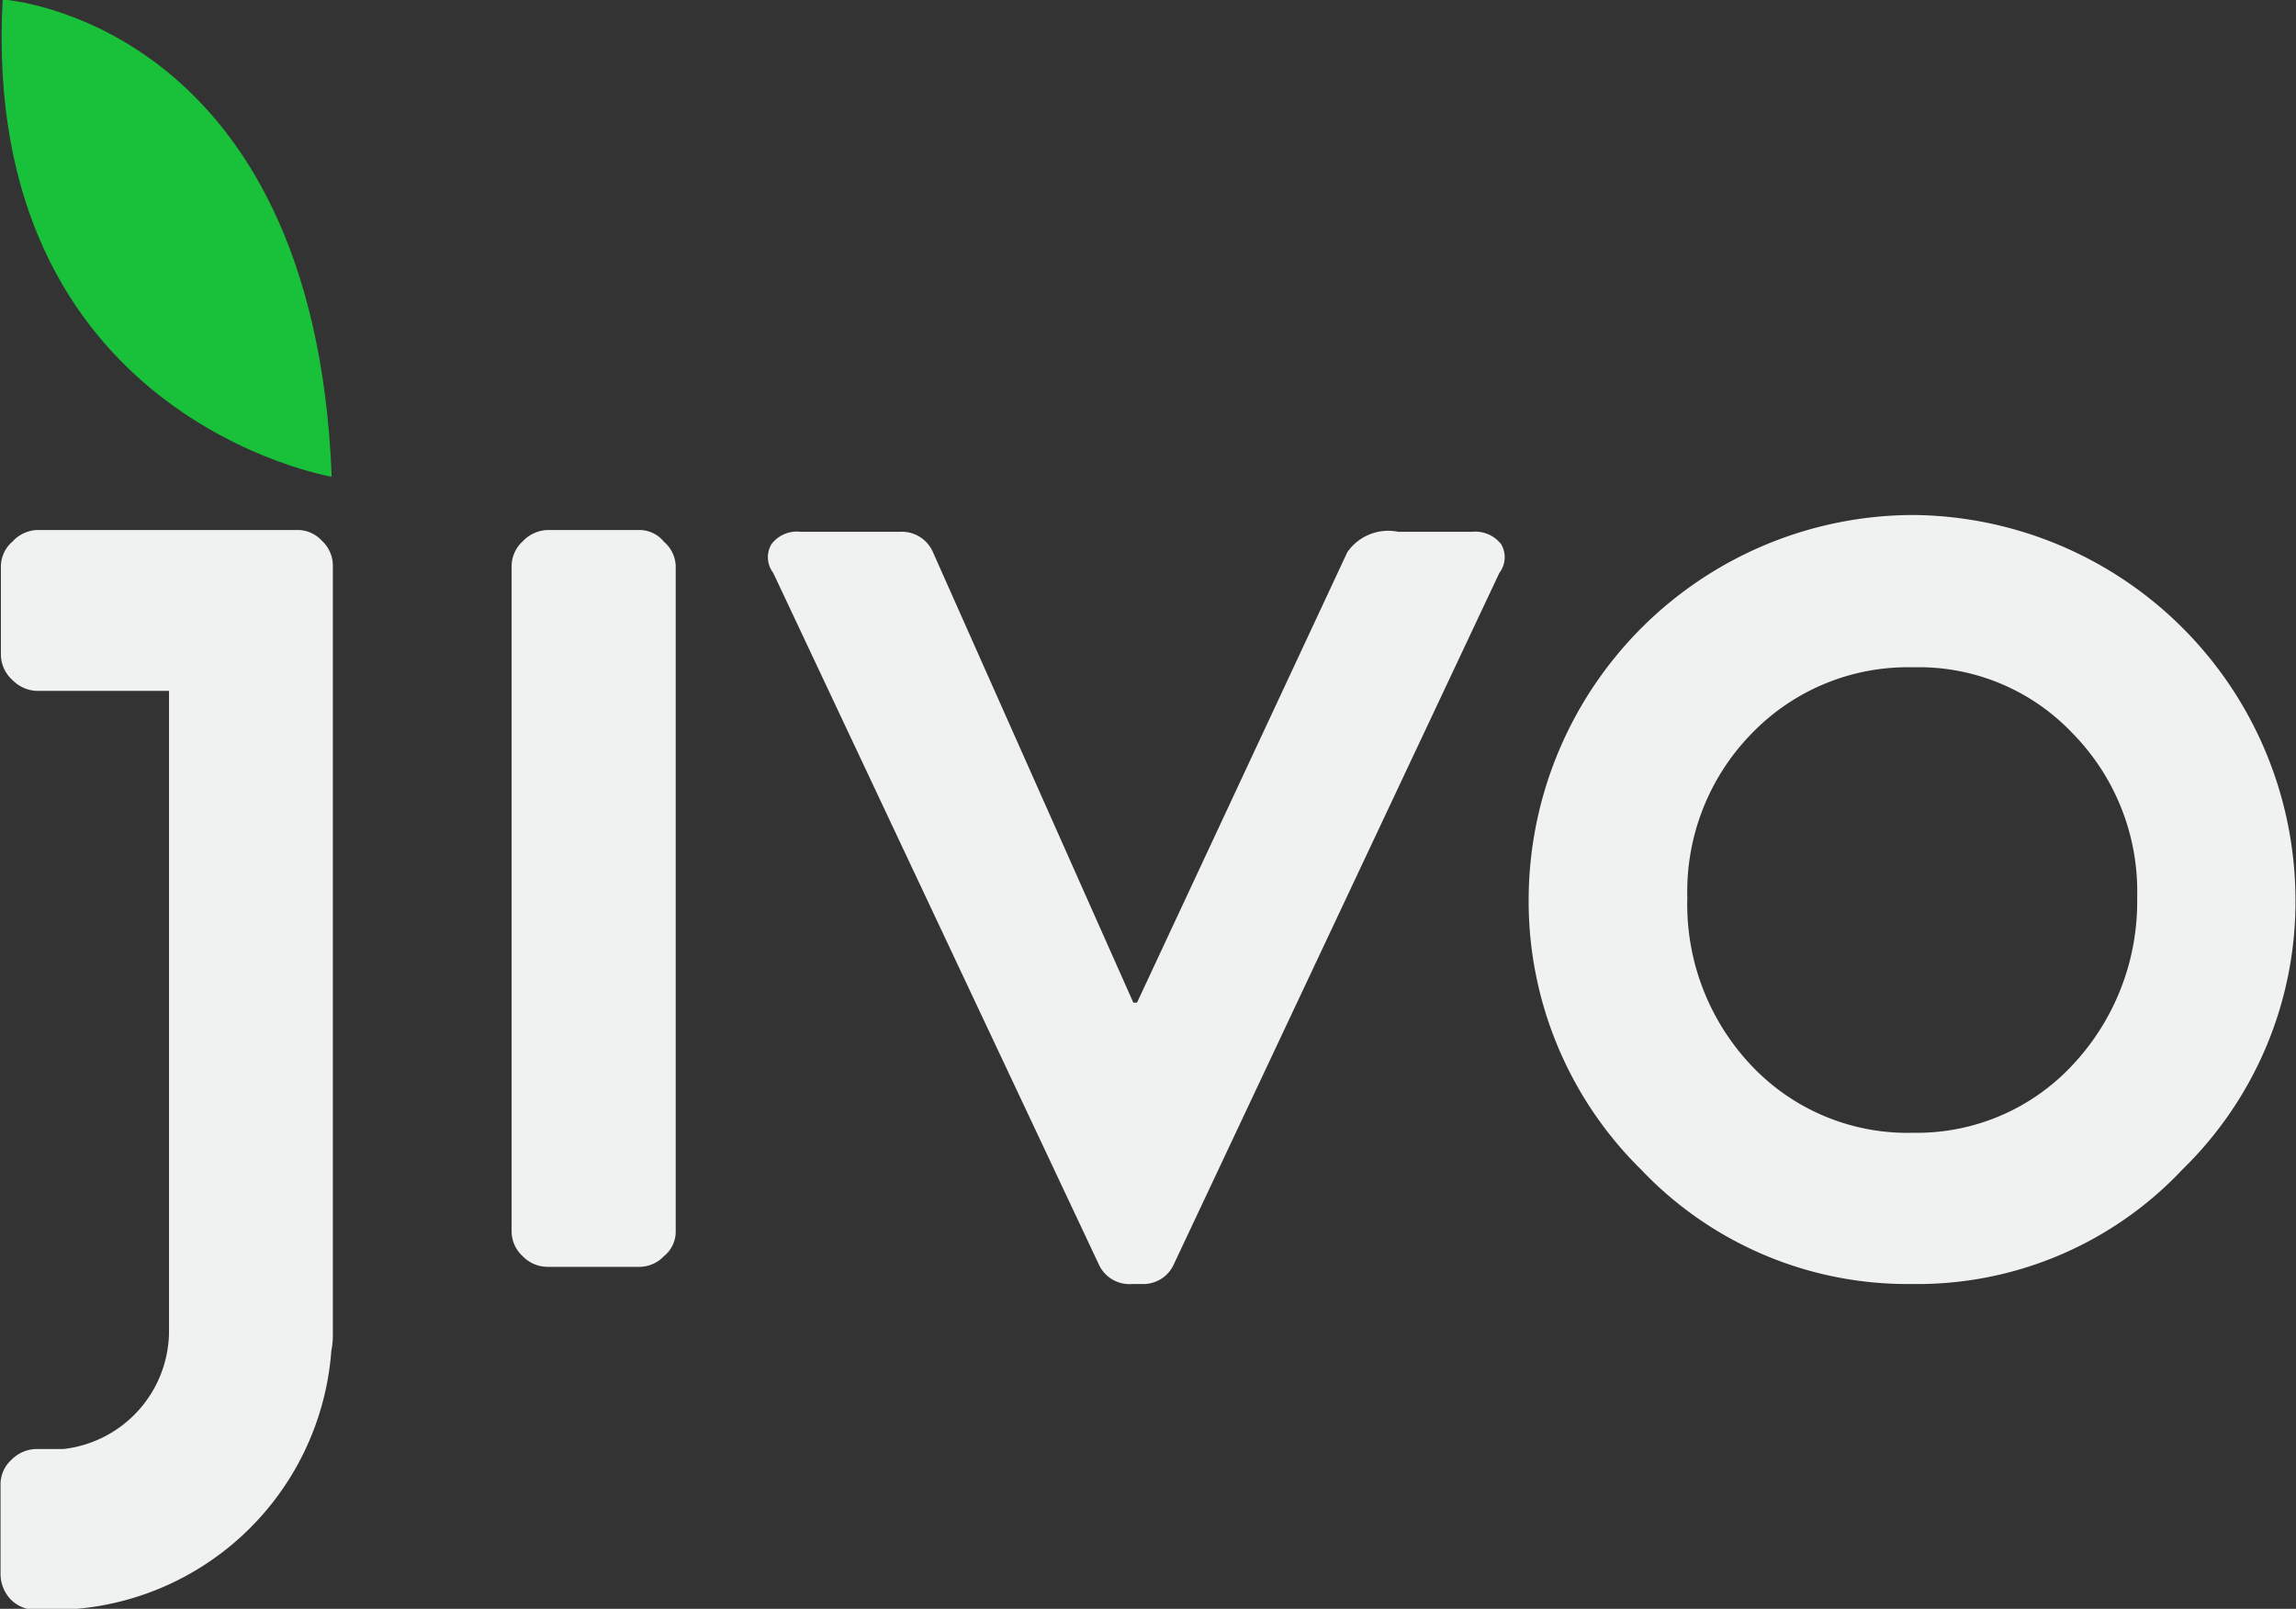 <svg xmlns="http://www.w3.org/2000/svg" width="25.688" height="18">
    <rect width="100%" height="100%" fill="#333333" stroke="none"/>
    <path fill="#F0F1F1" d="M7.155 5.93H6.134a.4.4 0 00-.287.128.378.378 0 00-.123.268v7.448a.377.377 0 00.123.28.389.389 0 00.287.12h1.021a.382.382 0 00.274-.12.353.353 0 00.131-.28V6.33a.375.375 0 00-.131-.268.353.353 0 00-.274-.132zm9.313.02h-.824a.557.557 0 00-.57.228l-2.353 5.04h-.041l-2.242-5.04a.379.379 0 00-.369-.228H8.958a.356.356 0 00-.328.14.289.289 0 00.021.32l3.648 7.748a.376.376 0 00.369.208h.111a.373.373 0 00.348-.208l3.648-7.748a.288.288 0 00.021-.32.368.368 0 00-.328-.14zm4.935-.188a4.312 4.312 0 00-4.3 4.276 4.212 4.212 0 001.254 3.044 4.11 4.11 0 003.038 1.284 4.069 4.069 0 003.025-1.284 4.181 4.181 0 001.262-3.044 4.313 4.313 0 00-4.279-4.276zm1.783 6.156a2.379 2.379 0 01-1.783.756 2.4 2.4 0 01-1.8-.744 2.623 2.623 0 01-.725-1.888 2.529 2.529 0 01.725-1.84 2.427 2.427 0 011.8-.736 2.368 2.368 0 011.783.736 2.525 2.525 0 01.725 1.84 2.669 2.669 0 01-.725 1.876zM3.322 5.93H.416a.392.392 0 00-.275.128.373.373 0 00-.131.272v1a.386.386 0 00.131.28.4.4 0 00.275.12h1.475v7.17a1.331 1.331 0 01-1.18 1.312H.416a.4.4 0 00-.287.12.371.371 0 00-.123.28v1a.415.415 0 00.111.28.394.394 0 00.295.12h.143a3.13 3.13 0 003.152-2.9.848.848 0 00.017-.188V6.33a.377.377 0 00-.123-.28.365.365 0 00-.279-.12z" fill-rule="evenodd"/>
    <path fill="#18C139" d="M.03-.006c-.254 4.676 3.681 5.34 3.681 5.34C3.515.214.03-.006.03-.006z" fill-rule="evenodd"/>
</svg>